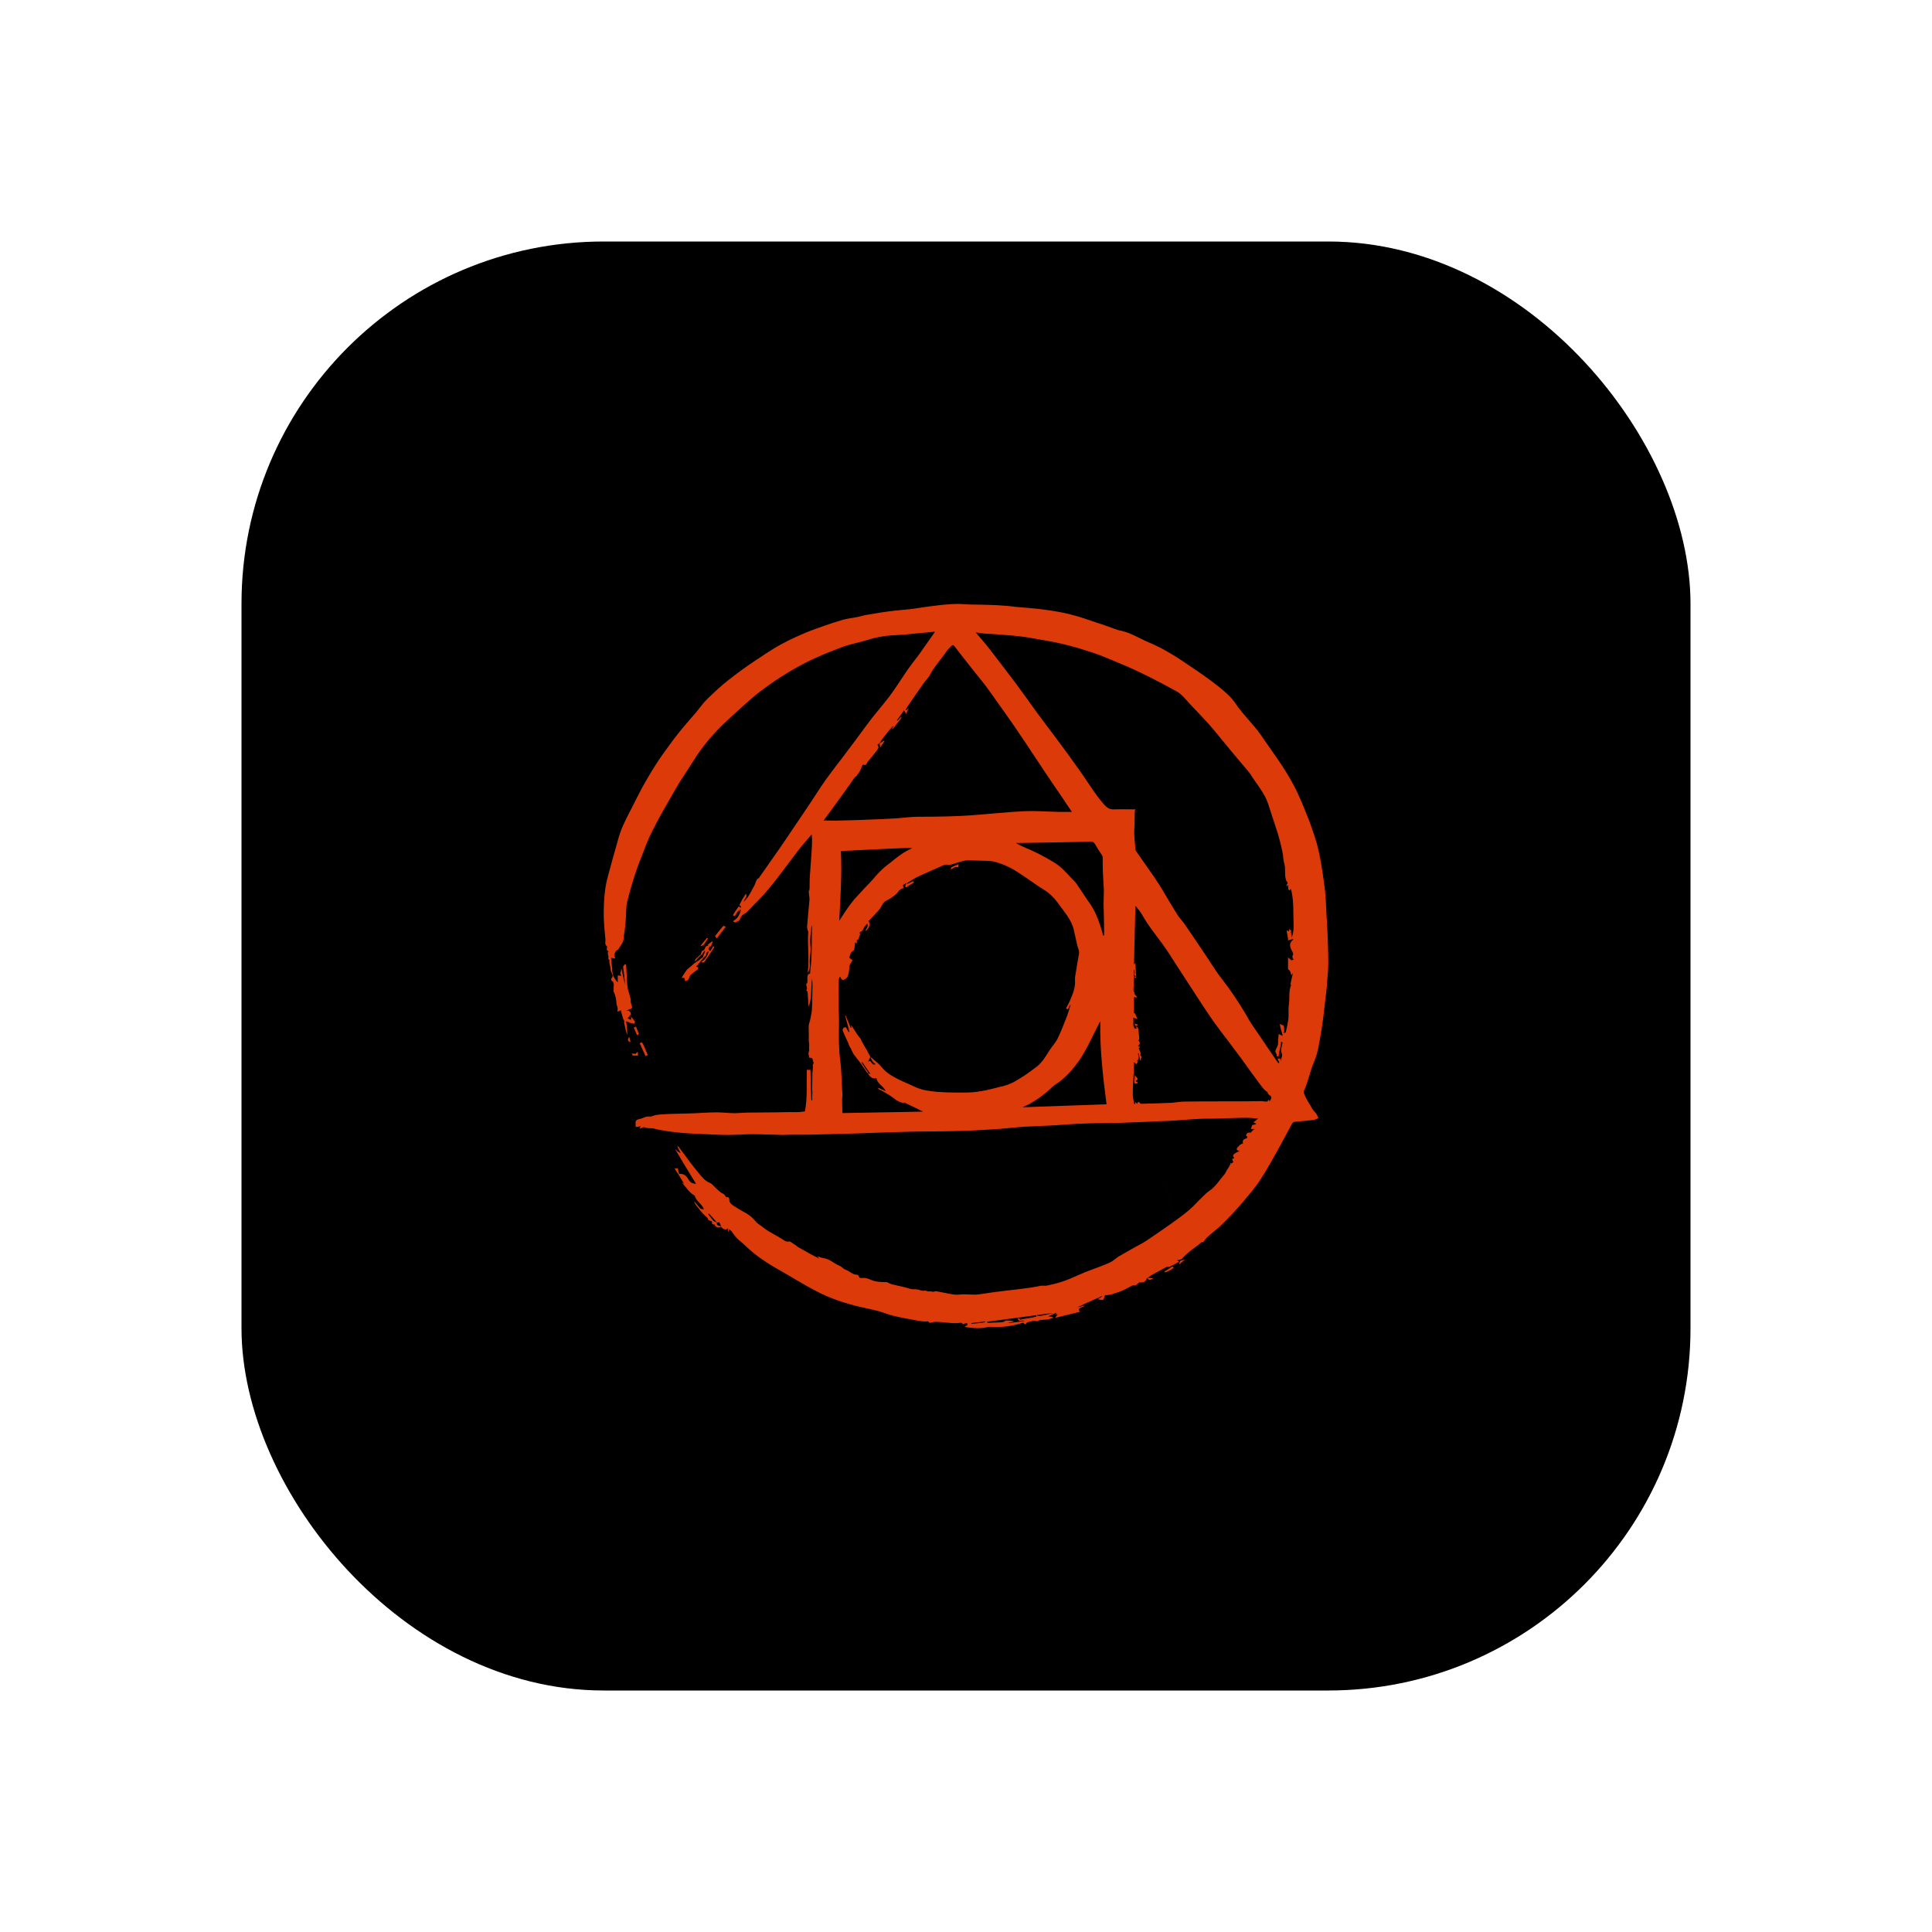 <svg width="16" height="16" viewBox="0 0 16 16" fill="none" xmlns="http://www.w3.org/2000/svg">
<rect x="2" y="2" width="12" height="12" rx="3" fill="black"/>
<path fill-rule="evenodd" clip-rule="evenodd" d="M6.118 7.506C6.126 7.513 6.14 7.517 6.126 7.529C6.116 7.543 6.104 7.555 6.096 7.571C6.088 7.586 6.082 7.59 6.069 7.579C6.085 7.553 6.102 7.529 6.118 7.506L6.118 7.506ZM10.189 9.632C10.189 9.638 10.191 9.642 10.191 9.648C10.195 9.64 10.195 9.636 10.197 9.632H10.189ZM9.776 10.441L9.424 8.486C9.418 8.484 9.409 8.48 9.395 8.476C9.399 8.484 9.401 8.49 9.403 8.496C9.413 8.494 9.418 8.494 9.422 8.492C9.422 8.49 9.422 8.488 9.424 8.486L9.776 10.442L9.776 10.441ZM9.412 8.046C9.409 8.052 9.409 8.058 9.409 8.064C9.409 8.058 9.409 8.052 9.412 8.046L9.412 8.046ZM9.414 8.086C9.412 8.086 9.412 8.086 9.409 8.084V8.086C9.412 8.088 9.412 8.088 9.414 8.086L9.414 8.086ZM9.409 8.103V8.088C9.404 8.09 9.397 8.09 9.389 8.092C9.399 8.096 9.41 8.099 9.41 8.103L9.409 8.103Z" fill="#DD3A0A"/>
<path fill-rule="evenodd" clip-rule="evenodd" d="M10.987 7.61C10.983 7.531 10.981 7.452 10.973 7.373C10.959 7.265 10.945 7.156 10.921 7.05C10.902 6.963 10.872 6.88 10.842 6.797C10.803 6.699 10.765 6.6 10.716 6.507C10.637 6.356 10.534 6.222 10.439 6.083C10.376 5.993 10.295 5.92 10.234 5.829C10.199 5.776 10.149 5.732 10.098 5.691C10.017 5.626 9.932 5.567 9.847 5.511C9.783 5.466 9.717 5.424 9.648 5.385C9.594 5.354 9.535 5.33 9.478 5.304C9.413 5.273 9.351 5.237 9.278 5.222C9.259 5.219 9.243 5.212 9.225 5.206C9.178 5.19 9.134 5.172 9.087 5.158C9.016 5.135 8.948 5.109 8.875 5.091C8.804 5.072 8.731 5.06 8.658 5.05C8.577 5.038 8.494 5.034 8.413 5.026C8.361 5.019 8.309 5.015 8.257 5.012C8.18 5.008 8.101 5.008 8.024 5.006C7.986 5.004 7.945 5 7.907 5.002C7.848 5.004 7.789 5.01 7.73 5.018C7.674 5.024 7.617 5.034 7.562 5.042C7.496 5.05 7.429 5.054 7.362 5.063C7.299 5.071 7.234 5.083 7.172 5.093C7.149 5.097 7.127 5.105 7.105 5.109C7.056 5.119 7.005 5.123 6.957 5.14C6.87 5.166 6.783 5.197 6.698 5.229C6.618 5.262 6.542 5.296 6.467 5.337C6.39 5.379 6.317 5.43 6.244 5.478C6.174 5.525 6.105 5.575 6.039 5.627C5.974 5.677 5.914 5.734 5.855 5.791C5.822 5.823 5.796 5.862 5.766 5.898C5.715 5.957 5.664 6.014 5.616 6.075C5.575 6.126 5.539 6.178 5.5 6.231C5.432 6.324 5.373 6.424 5.318 6.523C5.296 6.564 5.276 6.604 5.255 6.645C5.225 6.705 5.193 6.764 5.164 6.827C5.144 6.87 5.128 6.917 5.116 6.963C5.087 7.063 5.059 7.164 5.033 7.263C5.008 7.353 5.002 7.446 5 7.537C4.998 7.618 5.006 7.697 5.014 7.779C5.016 7.799 5.004 7.823 5.029 7.839C5.021 7.862 5.027 7.874 5.039 7.878C5.025 7.9 5.045 7.915 5.037 7.935C5.035 7.939 5.043 7.947 5.047 7.953C5.047 7.959 5.045 7.967 5.047 7.973C5.049 7.992 5.057 8.01 5.057 8.03C5.057 8.044 5.069 8.061 5.073 8.075C5.075 8.081 5.073 8.091 5.069 8.095C5.057 8.109 5.059 8.121 5.077 8.13C5.087 8.156 5.083 8.168 5.081 8.18C5.085 8.198 5.079 8.205 5.081 8.209C5.097 8.241 5.104 8.278 5.106 8.314C5.106 8.322 5.11 8.33 5.114 8.341C5.116 8.341 5.114 8.379 5.114 8.379C5.124 8.373 5.132 8.371 5.142 8.367C5.148 8.393 5.154 8.418 5.162 8.44C5.172 8.456 5.172 8.464 5.168 8.466C5.177 8.503 5.181 8.537 5.195 8.572C5.195 8.533 5.191 8.495 5.185 8.458C5.213 8.468 5.237 8.478 5.253 8.478C5.256 8.472 5.258 8.464 5.26 8.46C5.247 8.448 5.237 8.43 5.225 8.418C5.229 8.434 5.225 8.44 5.225 8.446C5.217 8.442 5.207 8.438 5.197 8.434C5.205 8.424 5.213 8.414 5.225 8.401C5.225 8.383 5.215 8.367 5.187 8.369C5.199 8.365 5.211 8.359 5.225 8.355C5.247 8.343 5.223 8.32 5.223 8.292C5.225 8.258 5.205 8.223 5.199 8.186C5.189 8.13 5.191 8.045 5.185 7.988C5.173 7.978 5.162 8.004 5.16 8.006C5.167 8.055 5.173 8.103 5.177 8.152C5.164 8.111 5.156 8.067 5.146 8.018C5.144 8.032 5.142 8.038 5.142 8.047C5.132 8.057 5.14 8.069 5.146 8.083C5.132 8.077 5.116 8.079 5.116 8.079V8.136C5.096 8.116 5.09 8.099 5.079 8.085C5.075 8.069 5.073 8.053 5.069 8.037C5.073 8.026 5.069 8.02 5.069 8.014C5.067 7.998 5.065 7.982 5.063 7.965C5.065 7.963 5.061 7.933 5.061 7.933C5.077 7.935 5.088 7.937 5.098 7.937C5.077 7.911 5.092 7.894 5.1 7.878C5.104 7.87 5.118 7.868 5.122 7.86C5.138 7.83 5.165 7.805 5.165 7.767C5.165 7.748 5.171 7.728 5.173 7.71C5.177 7.675 5.181 7.641 5.183 7.606C5.187 7.562 5.183 7.517 5.193 7.475C5.209 7.404 5.23 7.333 5.252 7.262C5.268 7.211 5.286 7.162 5.306 7.112C5.337 7.032 5.365 6.953 5.404 6.878C5.458 6.769 5.521 6.663 5.582 6.556C5.62 6.489 5.661 6.426 5.704 6.361C5.744 6.298 5.784 6.233 5.831 6.174C5.895 6.091 5.967 6.015 6.046 5.945C6.127 5.872 6.204 5.797 6.291 5.73C6.404 5.643 6.525 5.565 6.651 5.499C6.755 5.444 6.862 5.401 6.969 5.361C7.038 5.334 7.113 5.322 7.184 5.3C7.265 5.274 7.346 5.262 7.431 5.259C7.486 5.257 7.539 5.251 7.593 5.245C7.642 5.241 7.69 5.237 7.743 5.231C7.737 5.239 7.735 5.243 7.733 5.247C7.711 5.28 7.687 5.312 7.664 5.345C7.646 5.371 7.626 5.399 7.607 5.426C7.575 5.468 7.541 5.511 7.51 5.556C7.464 5.623 7.421 5.692 7.372 5.759C7.324 5.823 7.271 5.884 7.221 5.947C7.154 6.034 7.091 6.124 7.024 6.211C6.963 6.294 6.899 6.373 6.84 6.456C6.787 6.529 6.741 6.606 6.69 6.681C6.615 6.793 6.54 6.902 6.465 7.014C6.406 7.099 6.347 7.183 6.287 7.268C6.283 7.274 6.277 7.276 6.271 7.28C6.255 7.306 6.255 7.32 6.248 7.332C6.232 7.363 6.216 7.393 6.198 7.422C6.188 7.438 6.173 7.452 6.161 7.468C6.159 7.444 6.194 7.432 6.177 7.401C6.167 7.418 6.157 7.432 6.147 7.448L6.123 7.496C6.131 7.503 6.145 7.507 6.131 7.519C6.125 7.529 6.119 7.541 6.113 7.551C6.121 7.546 6.129 7.539 6.135 7.531C6.135 7.553 6.123 7.571 6.113 7.59C6.105 7.606 6.084 7.618 6.07 7.63C6.072 7.632 6.086 7.638 6.088 7.64C6.107 7.634 6.113 7.624 6.115 7.63C6.121 7.622 6.127 7.616 6.129 7.61C6.137 7.59 6.149 7.574 6.169 7.565C6.178 7.561 6.184 7.555 6.19 7.549C6.25 7.486 6.313 7.425 6.368 7.359C6.453 7.255 6.53 7.148 6.611 7.042C6.645 6.998 6.686 6.953 6.722 6.91C6.728 6.957 6.724 7.001 6.722 7.044C6.716 7.119 6.712 7.194 6.706 7.271C6.704 7.302 6.706 7.332 6.704 7.363C6.704 7.371 6.698 7.377 6.698 7.385C6.698 7.405 6.704 7.427 6.704 7.448C6.698 7.523 6.69 7.596 6.684 7.671C6.682 7.687 6.69 7.703 6.694 7.718C6.684 7.827 6.706 7.943 6.688 8.058C6.702 8.036 6.706 8.022 6.706 8.008C6.708 7.995 6.706 7.983 6.706 7.969V7.949C6.708 7.912 6.716 7.874 6.712 7.837C6.708 7.797 6.708 7.758 6.716 7.72C6.72 7.703 6.714 7.683 6.724 7.663V7.693C6.722 7.809 6.726 7.924 6.71 8.04C6.708 8.05 6.716 8.068 6.694 8.066C6.676 8.103 6.698 8.129 6.678 8.149C6.674 8.154 6.682 8.172 6.684 8.184C6.676 8.208 6.676 8.208 6.688 8.21C6.69 8.255 6.694 8.295 6.696 8.338C6.728 8.261 6.712 8.182 6.726 8.103C6.728 8.135 6.73 8.168 6.728 8.202C6.728 8.255 6.726 8.306 6.724 8.358C6.724 8.368 6.722 8.379 6.72 8.389C6.714 8.417 6.712 8.446 6.702 8.472C6.694 8.492 6.698 8.523 6.698 8.547V8.624C6.706 8.659 6.696 8.677 6.702 8.697C6.696 8.718 6.694 8.724 6.696 8.73L6.702 8.76C6.743 8.756 6.724 8.786 6.74 8.803C6.728 8.819 6.732 8.825 6.732 8.833C6.732 8.851 6.73 8.868 6.728 8.886C6.728 8.933 6.726 8.979 6.726 9.024C6.726 9.03 6.728 9.036 6.728 9.042C6.728 9.046 6.726 9.099 6.726 9.099C6.73 9.105 6.726 9.111 6.72 9.117C6.718 9.117 6.712 8.86 6.712 8.86H6.682C6.678 8.981 6.688 9.091 6.666 9.204C6.641 9.206 6.633 9.21 6.607 9.21C6.544 9.21 6.481 9.21 6.418 9.212C6.343 9.212 6.271 9.214 6.196 9.214C6.159 9.214 6.121 9.219 6.084 9.219C6.036 9.219 5.985 9.212 5.937 9.212C5.861 9.212 5.789 9.219 5.714 9.221C5.659 9.223 5.604 9.223 5.55 9.225C5.513 9.227 5.477 9.228 5.44 9.233C5.424 9.235 5.41 9.241 5.39 9.247C5.383 9.247 5.369 9.245 5.357 9.247C5.337 9.251 5.319 9.263 5.298 9.267C5.268 9.273 5.26 9.281 5.264 9.312V9.332C5.262 9.336 5.309 9.326 5.309 9.326C5.304 9.326 5.302 9.338 5.296 9.348C5.313 9.342 5.323 9.338 5.333 9.334C5.363 9.348 5.389 9.34 5.414 9.346C5.493 9.366 5.574 9.375 5.655 9.383C5.707 9.387 5.758 9.389 5.811 9.391C5.886 9.395 5.961 9.399 6.035 9.399C6.098 9.399 6.159 9.393 6.222 9.393C6.309 9.393 6.396 9.397 6.483 9.399C6.501 9.399 6.522 9.397 6.542 9.397H6.69C6.821 9.393 6.953 9.391 7.085 9.387C7.16 9.385 7.237 9.381 7.312 9.379L7.542 9.372C7.632 9.37 7.721 9.37 7.808 9.369C7.875 9.369 7.939 9.366 8.006 9.364C8.081 9.362 8.158 9.356 8.233 9.352C8.274 9.35 8.314 9.346 8.355 9.342C8.403 9.338 8.454 9.332 8.503 9.33C8.576 9.326 8.651 9.324 8.723 9.32C8.815 9.314 8.906 9.306 8.999 9.304C9.084 9.3 9.171 9.302 9.256 9.3C9.331 9.297 9.406 9.293 9.483 9.291L9.611 9.285C9.611 9.285 9.696 9.283 9.738 9.279C9.811 9.275 9.884 9.267 9.957 9.265C10.004 9.263 10.05 9.265 10.097 9.263C10.172 9.261 10.249 9.257 10.324 9.257C10.352 9.257 10.382 9.261 10.419 9.263C10.403 9.277 10.393 9.285 10.38 9.295C10.389 9.297 10.396 9.302 10.405 9.306C10.395 9.312 10.384 9.316 10.372 9.316C10.368 9.326 10.364 9.33 10.36 9.35H10.396C10.382 9.35 10.37 9.368 10.356 9.381C10.34 9.376 10.326 9.381 10.318 9.403C10.332 9.411 10.33 9.417 10.328 9.425C10.303 9.433 10.285 9.441 10.295 9.468C10.287 9.472 10.277 9.476 10.267 9.482C10.257 9.498 10.239 9.502 10.243 9.524C10.251 9.526 10.259 9.531 10.265 9.532C10.255 9.537 10.245 9.543 10.235 9.547C10.198 9.569 10.214 9.579 10.222 9.589C10.216 9.593 10.21 9.597 10.204 9.599C10.208 9.618 10.214 9.622 10.216 9.622C10.206 9.63 10.196 9.638 10.186 9.646C10.18 9.664 10.172 9.672 10.164 9.685C10.155 9.697 10.151 9.713 10.141 9.725C10.099 9.772 10.068 9.827 10.014 9.863C9.993 9.877 9.975 9.896 9.957 9.914C9.92 9.948 9.888 9.987 9.85 10.019C9.799 10.062 9.746 10.101 9.692 10.139C9.625 10.186 9.558 10.232 9.491 10.277C9.455 10.301 9.414 10.319 9.376 10.342C9.337 10.364 9.301 10.384 9.262 10.407C9.238 10.423 9.216 10.445 9.189 10.457C9.123 10.486 9.052 10.51 8.983 10.537C8.916 10.565 8.867 10.589 8.817 10.607C8.77 10.624 8.721 10.636 8.673 10.646C8.657 10.65 8.638 10.646 8.62 10.648C8.586 10.654 8.551 10.662 8.517 10.666C8.428 10.679 8.338 10.687 8.249 10.699C8.197 10.705 8.146 10.715 8.093 10.721C8.057 10.723 8.019 10.719 7.982 10.719C7.956 10.719 7.927 10.725 7.901 10.721C7.859 10.715 7.816 10.705 7.773 10.697C7.763 10.695 7.749 10.691 7.741 10.695C7.725 10.703 7.711 10.691 7.694 10.695C7.684 10.697 7.674 10.689 7.664 10.689C7.656 10.687 7.646 10.691 7.636 10.689C7.613 10.683 7.593 10.675 7.569 10.677C7.544 10.679 7.52 10.667 7.494 10.661C7.457 10.652 7.423 10.644 7.386 10.636C7.372 10.632 7.359 10.626 7.346 10.618C7.293 10.618 7.259 10.616 7.226 10.604C7.198 10.594 7.172 10.579 7.141 10.584C7.133 10.585 7.127 10.582 7.119 10.582C7.113 10.573 7.107 10.557 7.101 10.557C7.06 10.559 7.036 10.525 7.002 10.515C6.983 10.508 6.969 10.488 6.951 10.482C6.906 10.464 6.87 10.425 6.819 10.419C6.803 10.417 6.787 10.409 6.769 10.403C6.775 10.411 6.779 10.417 6.785 10.423C6.726 10.395 6.672 10.363 6.617 10.332C6.609 10.33 6.603 10.322 6.597 10.318L6.542 10.281C6.512 10.287 6.5 10.275 6.491 10.271C6.437 10.233 6.374 10.208 6.321 10.166C6.299 10.147 6.273 10.135 6.256 10.113C6.228 10.078 6.194 10.054 6.155 10.034C6.125 10.018 6.096 9.999 6.068 9.981C6.054 9.971 6.04 9.959 6.04 9.937C6.04 9.922 6.034 9.908 6.015 9.916C6.007 9.904 5.999 9.89 5.989 9.886C5.965 9.876 5.949 9.857 5.93 9.841C5.912 9.825 5.898 9.803 5.876 9.795C5.835 9.778 5.811 9.744 5.787 9.716C5.73 9.649 5.679 9.575 5.626 9.505C5.622 9.498 5.614 9.494 5.608 9.488C5.616 9.511 5.626 9.529 5.637 9.549C5.616 9.541 5.602 9.527 5.59 9.513C5.588 9.515 5.73 9.748 5.73 9.748C5.742 9.766 5.752 9.784 5.764 9.803C5.752 9.804 5.74 9.801 5.729 9.796C5.718 9.79 5.709 9.781 5.703 9.77C5.685 9.738 5.665 9.718 5.624 9.722C5.62 9.707 5.617 9.692 5.614 9.677C5.606 9.677 5.6 9.677 5.586 9.675C5.614 9.72 5.639 9.758 5.665 9.803C5.655 9.797 5.649 9.793 5.645 9.791C5.681 9.829 5.707 9.878 5.754 9.902C5.764 9.949 5.817 9.971 5.829 10.016C5.819 10.014 5.811 10.012 5.8 10.01C5.784 9.989 5.766 9.969 5.748 9.947C5.752 9.961 5.758 9.973 5.766 9.983C5.79 10.014 5.813 10.044 5.841 10.07C5.851 10.081 5.865 10.085 5.865 10.103C5.881 10.111 5.888 10.113 5.894 10.113C5.898 10.126 5.892 10.144 5.916 10.14C5.932 10.17 5.948 10.17 5.971 10.16C5.997 10.186 6.011 10.188 6.029 10.172C6.029 10.182 6.031 10.192 6.031 10.201C6.04 10.197 6.038 10.19 6.038 10.18C6.048 10.188 6.054 10.192 6.058 10.196C6.078 10.225 6.096 10.251 6.125 10.274C6.163 10.306 6.198 10.341 6.234 10.371C6.305 10.43 6.384 10.479 6.463 10.523C6.56 10.578 6.653 10.637 6.753 10.689C6.872 10.752 7 10.795 7.131 10.825C7.18 10.835 7.226 10.846 7.275 10.858C7.318 10.87 7.36 10.888 7.403 10.898C7.468 10.913 7.534 10.925 7.599 10.937C7.613 10.939 7.628 10.941 7.644 10.943C7.662 10.947 7.684 10.939 7.688 10.945C7.698 10.961 7.706 10.953 7.719 10.951C7.733 10.947 7.749 10.947 7.765 10.947C7.822 10.949 7.877 10.961 7.933 10.957C7.946 10.957 7.964 10.947 7.974 10.967C7.992 10.959 8.002 10.959 8.01 10.957C8.013 10.975 8.01 10.975 8.007 10.977C8.002 10.979 7.996 10.981 7.988 10.988C8.061 11.002 8.13 11.004 8.191 10.988C8.296 10.995 8.387 10.983 8.474 10.953C8.482 10.963 8.489 10.977 8.501 10.957C8.505 10.951 8.515 10.949 8.523 10.947C8.541 10.943 8.563 10.935 8.58 10.941C8.598 10.947 8.604 10.931 8.618 10.931C8.643 10.931 8.665 10.929 8.687 10.925C8.699 10.922 8.711 10.916 8.726 10.912C8.712 10.905 8.696 10.902 8.681 10.902C8.705 10.89 8.728 10.88 8.75 10.87C8.746 10.876 8.742 10.884 8.734 10.884H8.762C8.756 10.884 8.748 10.902 8.738 10.914C8.81 10.896 8.877 10.88 8.942 10.864C8.92 10.821 8.966 10.835 8.983 10.811C8.962 10.817 8.942 10.823 8.922 10.827C8.991 10.793 9.062 10.762 9.13 10.732C9.12 10.744 9.108 10.75 9.09 10.76C9.102 10.762 9.11 10.762 9.116 10.764C9.149 10.774 9.141 10.744 9.151 10.726C9.189 10.726 9.205 10.72 9.224 10.713C9.244 10.707 9.264 10.701 9.284 10.693C9.317 10.679 9.347 10.661 9.38 10.645C9.386 10.643 9.396 10.645 9.404 10.645C9.426 10.63 9.434 10.618 9.44 10.62C9.469 10.624 9.489 10.614 9.497 10.588C9.511 10.578 9.521 10.57 9.531 10.563C9.576 10.539 9.618 10.515 9.663 10.491C9.679 10.491 9.687 10.491 9.691 10.488C9.718 10.476 9.742 10.462 9.766 10.448C9.759 10.445 9.753 10.442 9.746 10.438C9.766 10.434 9.772 10.432 9.785 10.428C9.833 10.371 9.9 10.332 9.951 10.287C9.973 10.286 9.973 10.279 9.973 10.275C9.981 10.265 9.989 10.253 9.999 10.245C10.044 10.204 10.092 10.17 10.133 10.127C10.192 10.068 10.248 10.008 10.301 9.945C10.349 9.888 10.398 9.831 10.439 9.768C10.495 9.681 10.544 9.592 10.595 9.5C10.631 9.435 10.664 9.371 10.7 9.306C10.704 9.3 10.712 9.291 10.718 9.291C10.773 9.285 10.828 9.281 10.88 9.275C10.893 9.273 10.907 9.265 10.919 9.259C10.913 9.249 10.909 9.237 10.903 9.227C10.895 9.214 10.882 9.204 10.874 9.192C10.866 9.182 10.86 9.17 10.854 9.158C10.848 9.148 10.842 9.139 10.836 9.129C10.823 9.107 10.811 9.085 10.801 9.06C10.799 9.054 10.795 9.044 10.797 9.038C10.834 8.959 10.848 8.874 10.882 8.795C10.917 8.714 10.927 8.622 10.943 8.535C10.957 8.452 10.965 8.369 10.975 8.286C10.982 8.227 10.99 8.17 10.992 8.111C11.004 8.018 11 7.931 10.998 7.843C10.996 7.766 10.992 7.687 10.988 7.61L10.987 7.61ZM5.905 10.107C5.891 10.091 5.879 10.072 5.865 10.056L5.871 10.05C5.893 10.074 5.916 10.099 5.938 10.125C5.926 10.119 5.911 10.115 5.905 10.107ZM5.938 10.125C5.944 10.123 5.95 10.123 5.956 10.121C5.962 10.131 5.966 10.143 5.972 10.155C5.944 10.153 5.93 10.141 5.938 10.125H5.938ZM8.044 10.963V10.957C8.083 10.953 8.119 10.948 8.158 10.944V10.95C8.119 10.957 8.083 10.96 8.044 10.963V10.963ZM8.555 10.91C8.527 10.916 8.496 10.92 8.468 10.924C8.458 10.926 8.445 10.936 8.441 10.918C8.437 10.92 8.433 10.92 8.429 10.922C8.439 10.953 8.464 10.928 8.484 10.94C8.439 10.947 8.397 10.951 8.354 10.957V10.953C8.367 10.951 8.381 10.948 8.393 10.946V10.94C8.373 10.938 8.352 10.937 8.332 10.936C8.326 10.936 8.318 10.944 8.312 10.947C8.304 10.948 8.296 10.951 8.286 10.951C8.251 10.953 8.217 10.953 8.184 10.955C8.182 10.955 8.178 10.953 8.176 10.953V10.946C8.312 10.928 8.445 10.91 8.581 10.892C8.583 10.896 8.583 10.9 8.585 10.904C8.573 10.904 8.565 10.908 8.555 10.91L8.555 10.91ZM8.585 10.89C8.632 10.884 8.675 10.88 8.719 10.874C8.626 10.9 8.595 10.904 8.585 10.89ZM6.821 6.795C6.886 6.705 6.953 6.616 7.017 6.525C7.038 6.498 7.054 6.47 7.074 6.443C7.08 6.435 7.088 6.431 7.098 6.423L7.096 6.419C7.104 6.409 7.113 6.401 7.117 6.393C7.127 6.377 7.133 6.358 7.141 6.34C7.143 6.337 7.146 6.334 7.149 6.332C7.178 6.346 7.178 6.316 7.188 6.306C7.206 6.285 7.224 6.263 7.24 6.243C7.253 6.227 7.265 6.212 7.275 6.194C7.277 6.188 7.271 6.178 7.269 6.17H7.263C7.269 6.166 7.275 6.16 7.281 6.156C7.283 6.156 7.283 6.156 7.285 6.154C7.297 6.135 7.309 6.117 7.321 6.101C7.346 6.069 7.372 6.036 7.4 6.008C7.396 6.018 7.392 6.028 7.388 6.036C7.39 6.036 7.39 6.038 7.392 6.038C7.417 6.006 7.443 5.975 7.467 5.943C7.465 5.941 7.463 5.939 7.461 5.939C7.451 5.949 7.443 5.959 7.433 5.969C7.431 5.967 7.429 5.965 7.427 5.965C7.447 5.939 7.467 5.912 7.487 5.882C7.491 5.888 7.495 5.896 7.504 5.912C7.512 5.892 7.52 5.878 7.526 5.864C7.52 5.87 7.512 5.876 7.506 5.882L7.5 5.876L7.536 5.821C7.574 5.766 7.613 5.71 7.651 5.655C7.666 5.635 7.684 5.618 7.696 5.598C7.735 5.521 7.795 5.46 7.842 5.389C7.852 5.375 7.866 5.363 7.878 5.351C7.888 5.338 7.897 5.342 7.905 5.353C7.959 5.422 8.014 5.493 8.069 5.562C8.109 5.612 8.15 5.661 8.188 5.714C8.235 5.779 8.279 5.843 8.326 5.908C8.379 5.983 8.431 6.058 8.482 6.135C8.559 6.249 8.632 6.363 8.709 6.476C8.766 6.559 8.822 6.641 8.877 6.724H8.773C8.678 6.722 8.581 6.714 8.486 6.718C8.356 6.724 8.225 6.738 8.095 6.748C7.931 6.762 7.765 6.764 7.601 6.764C7.542 6.764 7.483 6.773 7.425 6.777C7.354 6.781 7.285 6.785 7.214 6.787C7.131 6.791 7.05 6.793 6.967 6.795C6.92 6.797 6.872 6.795 6.821 6.795L6.821 6.795ZM9.144 7.727V7.746C9.142 7.746 9.14 7.748 9.136 7.748C9.128 7.719 9.12 7.689 9.11 7.66C9.09 7.602 9.067 7.543 9.031 7.49C8.99 7.433 8.954 7.375 8.913 7.316C8.903 7.301 8.889 7.289 8.877 7.277C8.834 7.231 8.792 7.182 8.737 7.147C8.656 7.097 8.572 7.053 8.484 7.017C8.459 7.007 8.436 6.995 8.413 6.981H8.461L8.808 6.975C8.883 6.973 8.956 6.973 9.031 6.969C9.049 6.969 9.059 6.975 9.069 6.991C9.087 7.022 9.105 7.052 9.126 7.082C9.128 7.086 9.132 7.092 9.132 7.099C9.132 7.143 9.132 7.19 9.134 7.235C9.136 7.281 9.14 7.326 9.142 7.372C9.142 7.419 9.138 7.468 9.14 7.516C9.142 7.585 9.144 7.656 9.144 7.727L9.144 7.727ZM6.965 7.048C7.06 7.044 7.151 7.038 7.244 7.034C7.317 7.03 7.392 7.028 7.465 7.024C7.495 7.022 7.524 7.02 7.554 7.024C7.522 7.04 7.489 7.056 7.461 7.077C7.424 7.101 7.39 7.133 7.353 7.16C7.317 7.186 7.285 7.219 7.254 7.253C7.216 7.3 7.173 7.34 7.133 7.385C7.104 7.417 7.072 7.448 7.048 7.482C7.013 7.527 6.983 7.575 6.95 7.626C6.96 7.433 6.973 7.243 6.964 7.048L6.965 7.048ZM8.287 8.999C8.223 9.016 8.156 9.034 8.089 9.042C8.032 9.05 7.973 9.048 7.915 9.048C7.863 9.048 7.811 9.046 7.759 9.042C7.7 9.036 7.641 9.03 7.584 9.004C7.536 8.981 7.485 8.961 7.437 8.937C7.388 8.912 7.339 8.884 7.303 8.839C7.277 8.807 7.24 8.78 7.208 8.752C7.214 8.776 7.228 8.797 7.25 8.811C7.24 8.823 7.226 8.817 7.205 8.784C7.199 8.788 7.193 8.791 7.189 8.793C7.195 8.778 7.201 8.764 7.208 8.752C7.199 8.736 7.189 8.718 7.181 8.701C7.165 8.675 7.149 8.647 7.135 8.62C7.131 8.614 7.131 8.608 7.127 8.602C7.116 8.59 7.107 8.578 7.098 8.565C7.082 8.541 7.068 8.515 7.048 8.49C7.048 8.497 7.05 8.503 7.05 8.511C7.048 8.511 7.046 8.513 7.046 8.513L7.003 8.409C7.001 8.409 7.001 8.409 6.999 8.411L7.035 8.545C7.033 8.545 7.031 8.547 7.029 8.547C7.023 8.539 7.017 8.531 7.013 8.521C7.009 8.505 6.997 8.505 6.987 8.511C6.981 8.515 6.977 8.529 6.979 8.535C6.993 8.569 7.009 8.604 7.025 8.638C7.029 8.651 7.033 8.661 7.039 8.673C7.042 8.677 7.048 8.681 7.048 8.687C7.056 8.703 7.062 8.719 7.072 8.734C7.09 8.758 7.11 8.782 7.129 8.807C7.147 8.831 7.163 8.858 7.179 8.882C7.181 8.886 7.187 8.886 7.189 8.888C7.199 8.918 7.234 8.941 7.258 8.928C7.264 8.975 7.315 8.991 7.335 9.036C7.315 9.028 7.296 9.019 7.276 9.01C7.274 9.012 7.274 9.014 7.272 9.018C7.297 9.03 7.321 9.042 7.343 9.056C7.363 9.068 7.384 9.081 7.402 9.095C7.426 9.117 7.455 9.129 7.489 9.137C7.488 9.134 7.487 9.131 7.485 9.129C7.542 9.155 7.6 9.184 7.645 9.206C7.434 9.21 7.209 9.214 6.976 9.218C6.976 9.18 6.974 9.143 6.974 9.105C6.974 9.089 6.978 9.074 6.976 9.058C6.97 8.965 6.97 8.871 6.958 8.78C6.946 8.683 6.946 8.588 6.948 8.49C6.95 8.437 6.946 8.383 6.944 8.33C6.944 8.259 6.944 8.19 6.946 8.119C6.946 8.109 6.95 8.101 6.954 8.091H6.96C6.962 8.095 6.96 8.101 6.964 8.103C6.97 8.109 6.981 8.119 6.985 8.117C6.997 8.109 7.015 8.101 7.019 8.088C7.029 8.064 7.033 8.038 7.033 8.014C7.033 7.995 7.041 7.983 7.049 7.971C7.054 7.965 7.056 7.959 7.06 7.951C7.052 7.945 7.044 7.941 7.033 7.932C7.042 7.91 7.04 7.884 7.07 7.872C7.074 7.87 7.074 7.859 7.076 7.853C7.078 7.837 7.08 7.819 7.082 7.803C7.086 7.809 7.088 7.811 7.092 7.815C7.093 7.812 7.095 7.81 7.096 7.808C7.096 7.8 7.094 7.784 7.096 7.784C7.121 7.78 7.11 7.754 7.123 7.742C7.125 7.74 7.12 7.733 7.12 7.729C7.12 7.725 7.12 7.719 7.122 7.719C7.151 7.713 7.147 7.683 7.165 7.669C7.171 7.664 7.173 7.659 7.181 7.648C7.197 7.677 7.169 7.691 7.167 7.711C7.201 7.691 7.211 7.642 7.191 7.628C7.199 7.622 7.207 7.614 7.214 7.606C7.236 7.581 7.26 7.559 7.28 7.535C7.295 7.517 7.303 7.494 7.317 7.476C7.325 7.466 7.341 7.458 7.353 7.452C7.39 7.431 7.424 7.409 7.446 7.375C7.451 7.371 7.457 7.367 7.463 7.362C7.469 7.358 7.481 7.358 7.483 7.352C7.485 7.348 7.479 7.338 7.475 7.332C7.483 7.328 7.491 7.32 7.507 7.312C7.501 7.324 7.499 7.332 7.495 7.34L7.505 7.35C7.523 7.336 7.552 7.32 7.57 7.308C7.57 7.306 7.56 7.298 7.56 7.298C7.548 7.304 7.529 7.314 7.511 7.322C7.515 7.316 7.515 7.312 7.517 7.31C7.546 7.292 7.574 7.273 7.604 7.259C7.675 7.227 7.746 7.194 7.817 7.164C7.829 7.158 7.846 7.162 7.86 7.162C7.866 7.162 7.87 7.162 7.876 7.16C7.908 7.15 7.941 7.14 7.973 7.131C7.987 7.127 8.003 7.125 8.018 7.125C8.078 7.127 8.139 7.127 8.2 7.131C8.226 7.133 8.25 7.139 8.275 7.148C8.306 7.158 8.336 7.171 8.366 7.186C8.4 7.204 8.433 7.225 8.465 7.247C8.524 7.285 8.579 7.328 8.637 7.363C8.694 7.397 8.739 7.444 8.775 7.497C8.82 7.559 8.87 7.616 8.891 7.693L8.921 7.827C8.927 7.851 8.941 7.876 8.935 7.904C8.925 7.955 8.917 8.008 8.909 8.058C8.905 8.079 8.901 8.099 8.903 8.119C8.907 8.182 8.882 8.237 8.858 8.294C8.85 8.312 8.838 8.33 8.828 8.351C8.833 8.354 8.838 8.357 8.844 8.359L8.862 8.322C8.864 8.322 8.864 8.322 8.866 8.324C8.856 8.353 8.848 8.383 8.838 8.411C8.813 8.474 8.789 8.539 8.759 8.6C8.743 8.635 8.714 8.663 8.694 8.695C8.674 8.724 8.658 8.754 8.637 8.781C8.619 8.803 8.601 8.825 8.576 8.841C8.522 8.882 8.465 8.923 8.406 8.955C8.37 8.977 8.327 8.99 8.287 9L8.287 8.999ZM7.208 8.892L7.206 8.894C7.202 8.892 7.195 8.89 7.191 8.886L7.143 8.813C7.139 8.807 7.137 8.8 7.139 8.792C7.161 8.827 7.184 8.859 7.208 8.892ZM8.468 9.17C8.559 9.131 8.634 9.076 8.703 9.013C8.713 9.003 8.723 8.993 8.735 8.985C8.82 8.932 8.883 8.859 8.94 8.778C9.004 8.685 9.047 8.579 9.1 8.48C9.103 8.472 9.107 8.465 9.112 8.458C9.108 8.689 9.134 8.916 9.164 9.145C8.936 9.153 8.703 9.161 8.468 9.17L8.468 9.17ZM10.522 9.109C10.52 9.113 10.515 9.117 10.514 9.121C10.511 9.117 10.511 9.111 10.509 9.103C10.497 9.135 10.471 9.119 10.453 9.119C10.343 9.121 10.232 9.121 10.123 9.121C10.017 9.121 9.91 9.121 9.805 9.123C9.77 9.123 9.734 9.131 9.699 9.133C9.616 9.137 9.533 9.139 9.45 9.141C9.444 9.141 9.438 9.131 9.428 9.123C9.424 9.129 9.42 9.135 9.416 9.141C9.413 9.137 9.409 9.133 9.405 9.127C9.403 9.133 9.401 9.139 9.399 9.143H9.393C9.389 9.115 9.381 9.089 9.381 9.06C9.381 8.999 9.387 8.938 9.389 8.878C9.391 8.849 9.389 8.823 9.389 8.796C9.397 8.803 9.404 8.807 9.412 8.813C9.416 8.805 9.42 8.799 9.424 8.793C9.424 8.793 9.42 8.79 9.416 8.786C9.419 8.784 9.424 8.78 9.424 8.778C9.426 8.772 9.43 8.766 9.43 8.762C9.43 8.748 9.426 8.736 9.424 8.724C9.426 8.724 9.428 8.724 9.43 8.721L9.442 8.782H9.448C9.44 8.768 9.466 8.756 9.444 8.74C9.442 8.738 9.446 8.726 9.446 8.719C9.44 8.707 9.436 8.695 9.43 8.679C9.432 8.677 9.438 8.675 9.444 8.673C9.436 8.669 9.43 8.665 9.424 8.663C9.444 8.644 9.444 8.634 9.426 8.614C9.43 8.612 9.434 8.612 9.434 8.61C9.434 8.592 9.434 8.574 9.43 8.556C9.426 8.535 9.436 8.511 9.406 8.499C9.408 8.505 9.41 8.509 9.414 8.515C9.414 8.515 9.407 8.517 9.401 8.521C9.375 8.497 9.391 8.464 9.385 8.428C9.399 8.432 9.41 8.436 9.42 8.44C9.416 8.426 9.406 8.409 9.399 8.391H9.391V8.257C9.391 8.259 9.405 8.259 9.414 8.261C9.414 8.259 9.415 8.257 9.415 8.255C9.409 8.247 9.401 8.239 9.393 8.229L9.397 8.225C9.381 8.205 9.389 8.176 9.389 8.17V8.028C9.409 8.048 9.379 8.075 9.409 8.087V8.067H9.407C9.405 8.036 9.405 8.006 9.403 7.975H9.399C9.397 7.98 9.397 7.982 9.395 7.986H9.391L9.403 7.501C9.424 7.527 9.446 7.552 9.46 7.578C9.507 7.663 9.567 7.736 9.624 7.813C9.673 7.88 9.717 7.953 9.762 8.022C9.817 8.105 9.869 8.188 9.924 8.271C9.964 8.334 10.007 8.397 10.049 8.458C10.088 8.513 10.129 8.566 10.169 8.618C10.203 8.665 10.24 8.712 10.274 8.758C10.315 8.815 10.355 8.872 10.396 8.927C10.416 8.955 10.438 8.983 10.46 9.012C10.473 9.028 10.491 9.04 10.503 9.05C10.501 9.05 10.499 9.05 10.495 9.048C10.501 9.056 10.505 9.062 10.509 9.067C10.532 9.079 10.534 9.091 10.521 9.109L10.522 9.109ZM10.625 8.602V8.588C10.625 8.592 10.627 8.598 10.625 8.602ZM10.694 7.707C10.692 7.707 10.68 7.695 10.678 7.693C10.676 7.699 10.678 7.705 10.674 7.713C10.671 7.707 10.657 7.709 10.657 7.703C10.655 7.732 10.669 7.76 10.667 7.789C10.674 7.784 10.698 7.782 10.704 7.776C10.706 7.778 10.71 7.78 10.712 7.78C10.671 7.811 10.682 7.841 10.7 7.876C10.704 7.884 10.716 7.9 10.704 7.916C10.7 7.92 10.706 7.932 10.708 7.943H10.714V7.947L10.696 7.953C10.692 7.947 10.667 7.935 10.667 7.924V8.028C10.688 8.034 10.688 8.062 10.696 8.077C10.699 8.072 10.702 8.066 10.704 8.06L10.706 8.062C10.704 8.074 10.702 8.087 10.698 8.099C10.694 8.117 10.69 8.133 10.688 8.151C10.688 8.153 10.692 8.158 10.692 8.16C10.67 8.21 10.682 8.267 10.674 8.32C10.668 8.358 10.674 8.399 10.67 8.439C10.665 8.474 10.657 8.51 10.649 8.545C10.647 8.551 10.643 8.553 10.633 8.557C10.637 8.533 10.635 8.516 10.631 8.494C10.629 8.494 10.602 8.48 10.6 8.48C10.6 8.508 10.617 8.547 10.623 8.579C10.617 8.577 10.592 8.563 10.59 8.563C10.586 8.587 10.586 8.62 10.584 8.646C10.582 8.667 10.564 8.685 10.562 8.707C10.562 8.719 10.576 8.727 10.574 8.748H10.59C10.59 8.707 10.609 8.671 10.609 8.628H10.615C10.617 8.632 10.623 8.636 10.621 8.638C10.617 8.661 10.608 8.685 10.611 8.707C10.611 8.719 10.621 8.732 10.617 8.746C10.613 8.758 10.611 8.77 10.608 8.788C10.606 8.778 10.604 8.774 10.604 8.768C10.602 8.768 10.584 8.766 10.582 8.766C10.58 8.778 10.596 8.79 10.594 8.8C10.592 8.802 10.59 8.802 10.586 8.805L10.519 8.707C10.467 8.63 10.414 8.553 10.361 8.474C10.348 8.455 10.335 8.434 10.325 8.413C10.262 8.305 10.192 8.201 10.116 8.103C10.057 8.028 10.011 7.946 9.956 7.868C9.906 7.792 9.855 7.719 9.804 7.644C9.786 7.62 9.764 7.598 9.748 7.571C9.695 7.488 9.648 7.403 9.596 7.32C9.551 7.251 9.503 7.184 9.456 7.117C9.44 7.095 9.424 7.07 9.407 7.046C9.405 7.042 9.403 7.037 9.403 7.032C9.399 6.987 9.395 6.943 9.393 6.9C9.393 6.86 9.397 6.819 9.397 6.776V6.74C9.397 6.73 9.399 6.722 9.399 6.711C9.401 6.709 9.403 6.705 9.405 6.703C9.346 6.703 9.286 6.701 9.227 6.703C9.188 6.705 9.168 6.689 9.142 6.661C9.065 6.573 9.008 6.474 8.941 6.381C8.878 6.292 8.814 6.204 8.749 6.117C8.696 6.046 8.643 5.977 8.591 5.906C8.532 5.825 8.475 5.744 8.415 5.663C8.341 5.565 8.267 5.468 8.192 5.371C8.157 5.326 8.119 5.283 8.08 5.237C8.107 5.241 8.131 5.245 8.155 5.247L8.253 5.253C8.325 5.259 8.398 5.263 8.471 5.273C8.532 5.281 8.593 5.294 8.656 5.304C8.789 5.326 8.921 5.362 9.049 5.405C9.124 5.429 9.196 5.462 9.269 5.492C9.433 5.559 9.589 5.64 9.743 5.725C9.792 5.752 9.82 5.794 9.857 5.833C9.909 5.888 9.962 5.943 10.013 5.999C10.071 6.066 10.126 6.135 10.183 6.204C10.233 6.265 10.286 6.326 10.337 6.387C10.353 6.405 10.365 6.427 10.379 6.448C10.412 6.496 10.448 6.543 10.476 6.596C10.497 6.634 10.509 6.679 10.523 6.721C10.543 6.784 10.563 6.845 10.584 6.908C10.598 6.955 10.61 7.004 10.62 7.052C10.628 7.085 10.626 7.119 10.636 7.151C10.649 7.194 10.636 7.241 10.649 7.283C10.65 7.287 10.652 7.293 10.655 7.298C10.663 7.306 10.669 7.314 10.656 7.326C10.655 7.328 10.655 7.336 10.656 7.342C10.661 7.338 10.663 7.334 10.667 7.328C10.667 7.332 10.669 7.334 10.669 7.336C10.669 7.344 10.667 7.352 10.669 7.36C10.669 7.364 10.673 7.37 10.675 7.374C10.679 7.37 10.683 7.368 10.691 7.362C10.709 7.431 10.711 7.5 10.711 7.571C10.711 7.638 10.723 7.705 10.695 7.77C10.701 7.748 10.687 7.727 10.693 7.707L10.694 7.707Z" fill="#DD3A0A"/>
<path fill-rule="evenodd" clip-rule="evenodd" d="M9.4 8.496C9.402 8.496 9.404 8.498 9.404 8.498L9.402 8.496C9.402 8.494 9.402 8.494 9.4 8.496L9.4 8.496ZM9.72 10.5C9.697 10.516 9.675 10.531 9.647 10.537C9.644 10.535 9.644 10.533 9.642 10.531C9.665 10.516 9.689 10.502 9.711 10.488C9.713 10.492 9.718 10.496 9.72 10.5L9.72 10.5ZM5.922 7.752C5.944 7.724 5.966 7.695 5.991 7.667C5.992 7.669 6.009 7.673 6.011 7.675C5.988 7.703 5.958 7.742 5.936 7.772C5.932 7.768 5.925 7.754 5.921 7.752L5.922 7.752ZM5.346 8.746C5.33 8.711 5.314 8.675 5.298 8.64C5.303 8.637 5.31 8.634 5.316 8.632C5.338 8.665 5.348 8.703 5.365 8.738C5.365 8.738 5.348 8.746 5.346 8.746L5.346 8.746ZM5.863 7.772C5.851 7.79 5.839 7.811 5.826 7.829C5.824 7.827 5.802 7.837 5.8 7.835C5.812 7.817 5.843 7.784 5.855 7.766C5.857 7.768 5.859 7.77 5.863 7.772V7.772ZM9.503 10.584C9.505 10.584 9.505 10.582 9.507 10.582C9.521 10.584 9.537 10.585 9.553 10.585C9.527 10.604 9.511 10.602 9.503 10.584H9.503ZM5.867 7.857C5.869 7.851 5.873 7.845 5.877 7.839C5.881 7.839 5.887 7.837 5.887 7.837C5.895 7.823 5.895 7.813 5.903 7.801C5.901 7.799 5.899 7.799 5.897 7.796C5.885 7.805 5.873 7.815 5.861 7.823C5.865 7.827 5.865 7.829 5.865 7.833C5.849 7.831 5.843 7.839 5.834 7.862C5.832 7.868 5.822 7.87 5.812 7.878C5.81 7.882 5.808 7.892 5.804 7.902L5.806 7.904C5.802 7.908 5.796 7.91 5.796 7.91C5.784 7.922 5.77 7.933 5.758 7.945C5.756 7.951 5.754 7.957 5.754 7.963C5.768 7.949 5.792 7.922 5.81 7.906L5.812 7.908C5.82 7.896 5.826 7.884 5.835 7.872C5.837 7.874 5.837 7.876 5.839 7.878C5.832 7.894 5.826 7.912 5.82 7.929C5.816 7.931 5.81 7.935 5.81 7.933C5.802 7.939 5.796 7.947 5.788 7.953L5.751 7.977C5.731 7.995 5.711 8.012 5.689 8.03C5.674 8.052 5.66 8.072 5.644 8.099C5.668 8.093 5.674 8.103 5.672 8.123C5.701 8.127 5.703 8.105 5.711 8.089C5.713 8.085 5.715 8.076 5.719 8.074C5.737 8.058 5.757 8.044 5.778 8.028C5.782 8.024 5.782 8.016 5.782 8.01C5.782 8.008 5.772 8.008 5.765 8.006C5.784 7.985 5.81 7.951 5.828 7.929C5.838 7.922 5.848 7.914 5.848 7.908C5.846 7.886 5.861 7.88 5.877 7.872C5.869 7.866 5.867 7.86 5.867 7.858L5.867 7.857Z" fill="#DD3A0A"/>
<path fill-rule="evenodd" clip-rule="evenodd" d="M5.907 7.835C5.899 7.849 5.891 7.861 5.883 7.876L5.871 7.869C5.863 7.916 5.834 7.957 5.806 7.965C5.814 7.969 5.822 7.973 5.828 7.971C5.834 7.969 5.838 7.958 5.843 7.952L5.897 7.873L5.916 7.843L5.907 7.835L5.907 7.835ZM5.233 8.725C5.243 8.725 5.253 8.727 5.265 8.727C5.265 8.719 5.276 8.721 5.276 8.713H5.282C5.282 8.723 5.284 8.732 5.284 8.742H5.241C5.239 8.74 5.231 8.727 5.233 8.725ZM5.217 8.632C5.211 8.626 5.201 8.62 5.201 8.614C5.199 8.606 5.205 8.596 5.211 8.586C5.215 8.6 5.217 8.612 5.221 8.626C5.219 8.628 5.217 8.63 5.217 8.632L5.217 8.632ZM5.267 8.502C5.276 8.523 5.284 8.545 5.292 8.565C5.286 8.567 5.281 8.57 5.276 8.573C5.268 8.553 5.257 8.531 5.249 8.511C5.255 8.507 5.261 8.504 5.268 8.502L5.267 8.502ZM9.776 10.441C9.786 10.438 9.799 10.435 9.815 10.431C9.797 10.446 9.782 10.456 9.77 10.468C9.768 10.466 9.766 10.464 9.764 10.464C9.768 10.456 9.772 10.45 9.776 10.441ZM7.287 6.156C7.299 6.148 7.309 6.141 7.321 6.133L7.325 6.137C7.313 6.154 7.303 6.17 7.289 6.19C7.287 6.176 7.287 6.168 7.284 6.158C7.282 6.158 7.284 6.158 7.287 6.156L7.287 6.156ZM7.88 7.182C7.898 7.174 7.917 7.166 7.939 7.156C7.937 7.168 7.937 7.176 7.937 7.184C7.93 7.182 7.923 7.18 7.917 7.18C7.904 7.182 7.882 7.198 7.872 7.2C7.87 7.2 7.88 7.184 7.88 7.182ZM9.4 8.902C9.404 8.922 9.442 8.932 9.404 8.953C9.41 8.957 9.416 8.959 9.422 8.963C9.422 8.965 9.42 8.969 9.418 8.971C9.414 8.973 9.406 8.977 9.402 8.975C9.399 8.975 9.395 8.967 9.395 8.963C9.395 8.945 9.397 8.926 9.399 8.902L9.4 8.902Z" fill="#DD3A0A"/>
</svg>

